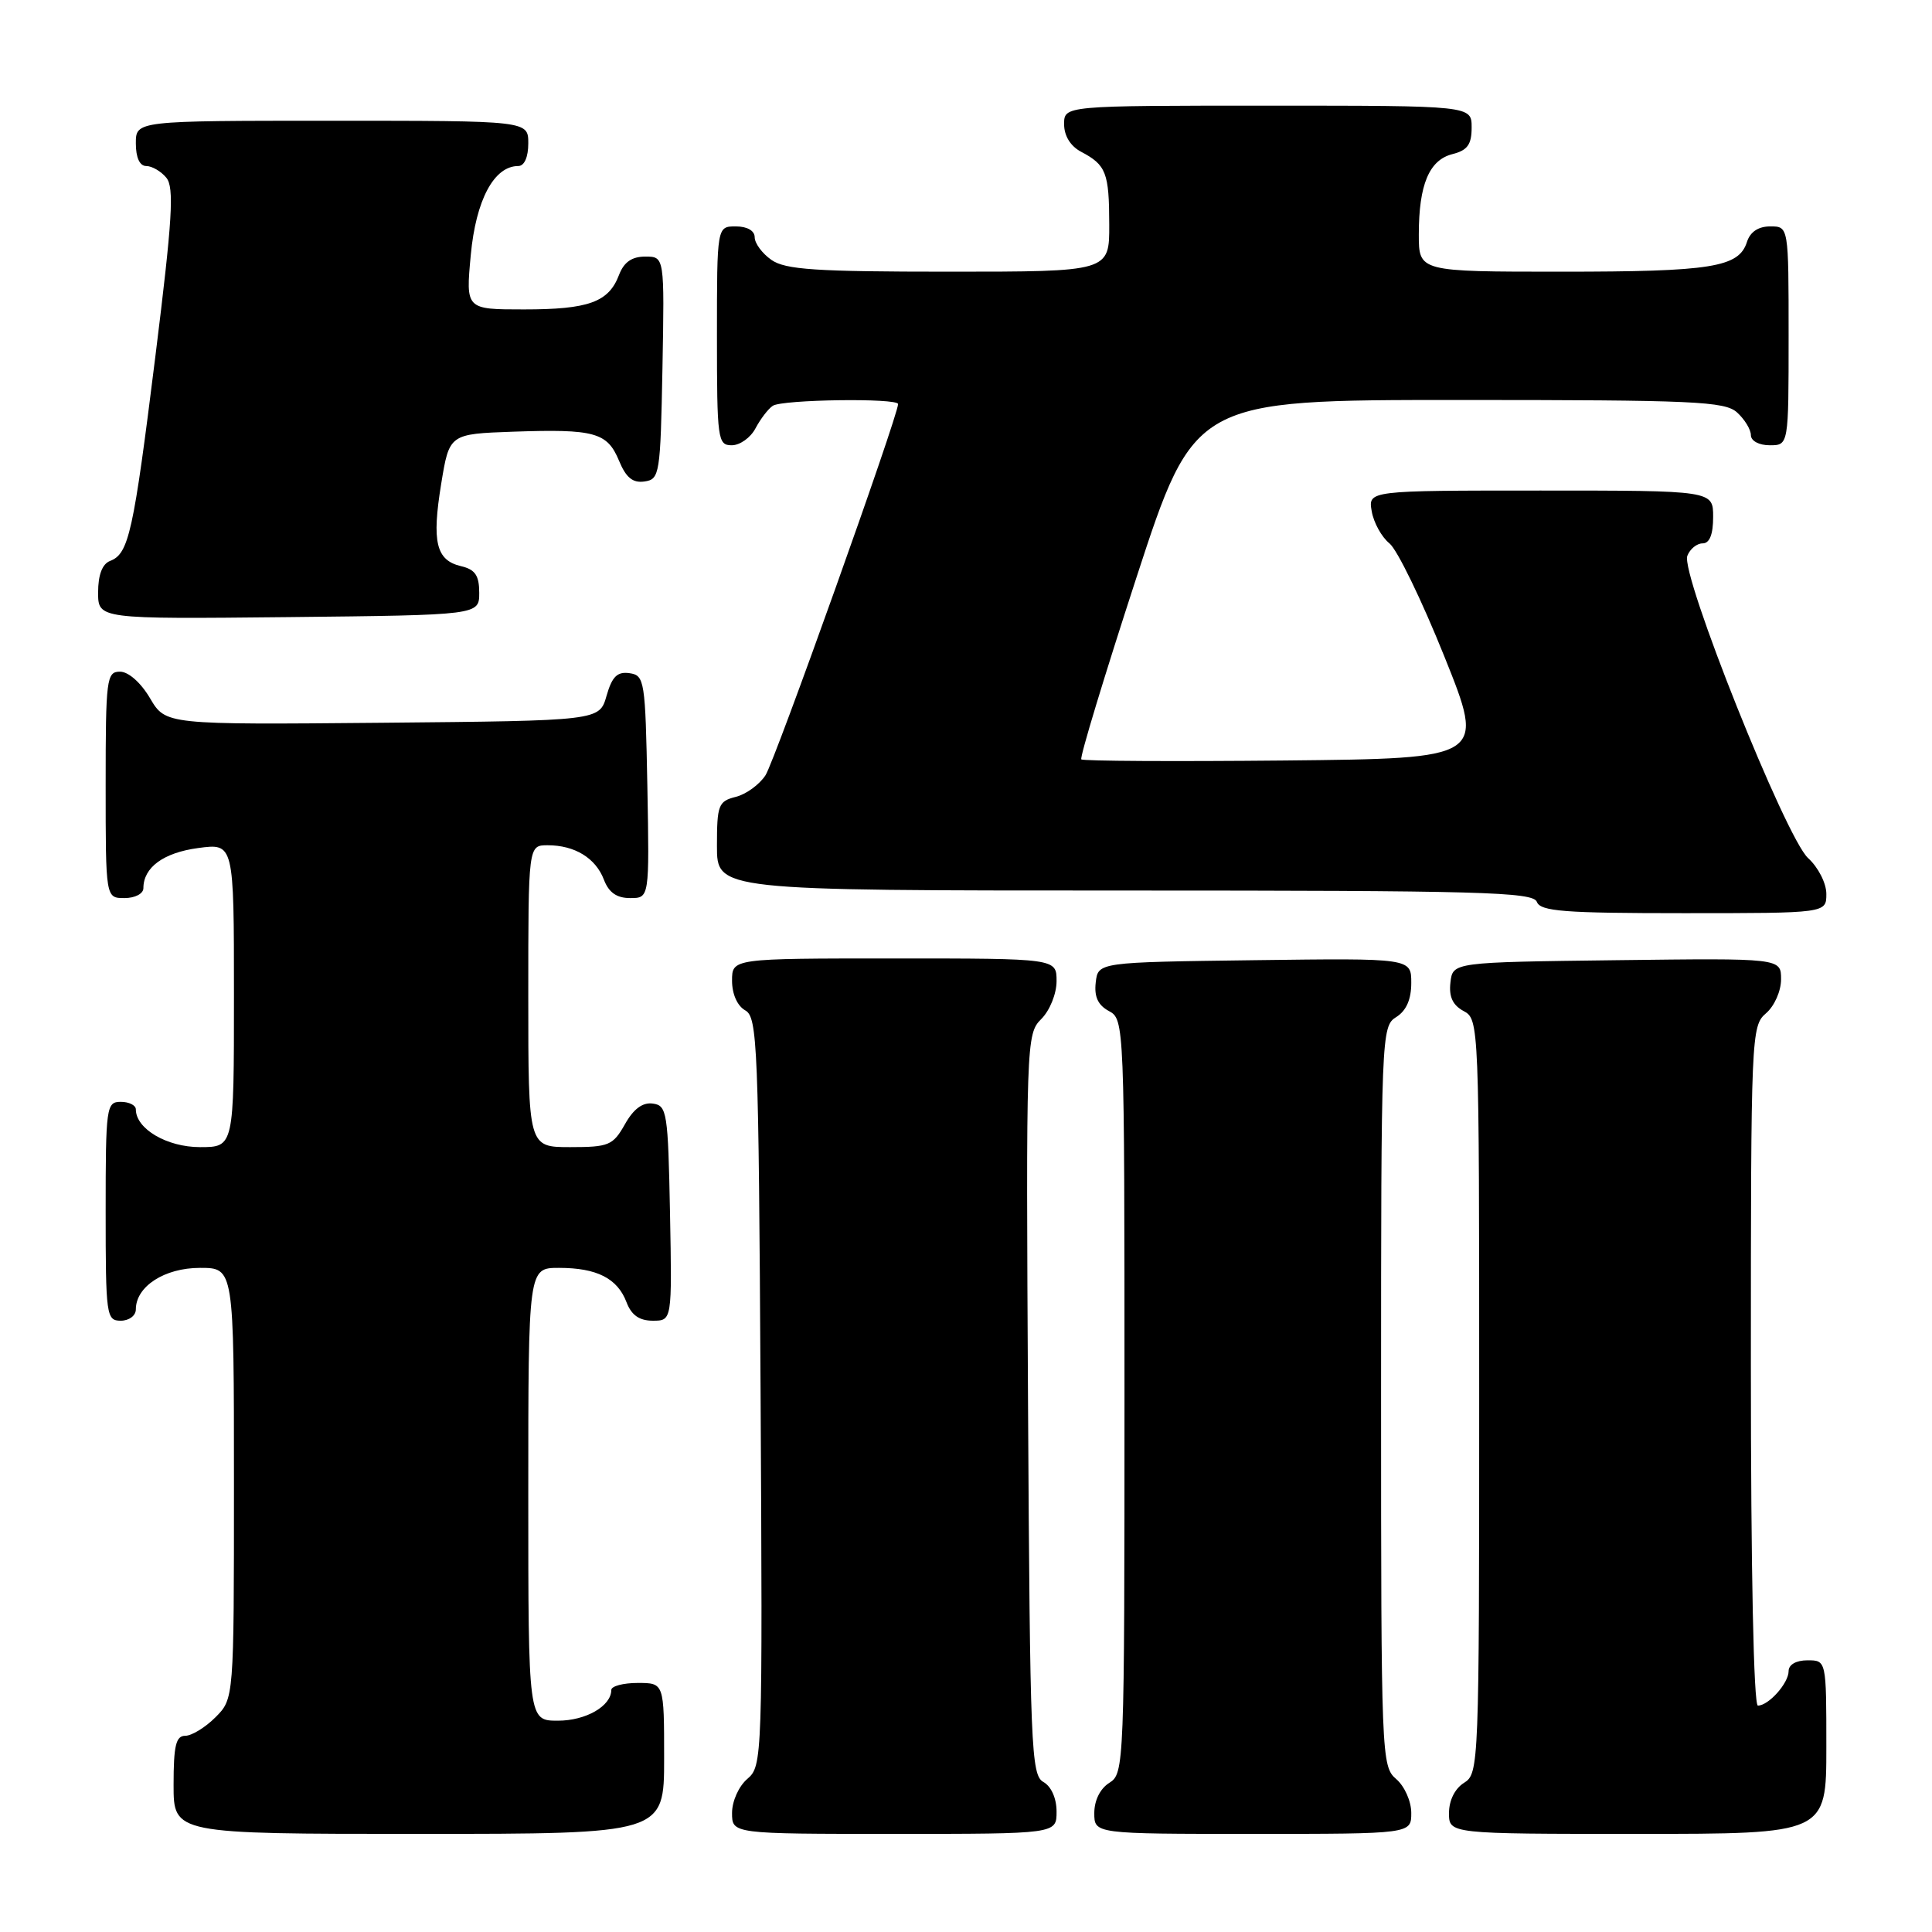 <?xml version="1.0" encoding="UTF-8" standalone="no"?>
<!DOCTYPE svg PUBLIC "-//W3C//DTD SVG 1.1//EN" "http://www.w3.org/Graphics/SVG/1.1/DTD/svg11.dtd" >
<svg xmlns="http://www.w3.org/2000/svg" xmlns:xlink="http://www.w3.org/1999/xlink" version="1.1" viewBox="0 0 256 256">
 <g >
 <path fill="currentColor"
d=" M 88.00 233.00 C 88.00 223.00 88.00 223.00 84.50 223.00 C 82.58 223.00 81.00 223.42 81.00 223.93 C 81.00 226.06 77.63 228.00 73.93 228.00 C 70.00 228.00 70.00 228.00 70.00 198.00 C 70.00 168.00 70.00 168.00 74.07 168.00 C 79.09 168.00 81.82 169.39 83.02 172.56 C 83.67 174.27 84.72 175.00 86.50 175.00 C 89.05 175.00 89.05 175.00 88.78 160.75 C 88.52 147.37 88.38 146.48 86.50 146.23 C 85.15 146.04 83.94 146.94 82.80 148.98 C 81.22 151.77 80.68 152.00 75.55 152.00 C 70.00 152.00 70.00 152.00 70.00 132.00 C 70.00 112.00 70.00 112.00 72.57 112.00 C 76.16 112.00 78.93 113.70 80.02 116.56 C 80.67 118.27 81.72 119.00 83.50 119.00 C 86.05 119.00 86.05 119.00 85.78 104.25 C 85.51 90.15 85.41 89.49 83.41 89.20 C 81.79 88.97 81.10 89.65 80.37 92.20 C 79.43 95.50 79.43 95.50 50.69 95.77 C 21.95 96.03 21.95 96.03 19.88 92.52 C 18.66 90.45 17.02 89.00 15.90 89.00 C 14.12 89.00 14.00 89.93 14.00 104.00 C 14.00 119.00 14.00 119.00 16.50 119.00 C 17.89 119.00 19.00 118.42 19.00 117.69 C 19.00 114.94 21.65 112.99 26.25 112.37 C 31.00 111.73 31.00 111.73 31.00 131.86 C 31.00 152.00 31.00 152.00 26.50 152.00 C 22.12 152.00 18.00 149.58 18.00 147.00 C 18.00 146.45 17.10 146.00 16.00 146.00 C 14.09 146.00 14.00 146.67 14.00 160.50 C 14.00 174.33 14.09 175.00 16.00 175.00 C 17.11 175.00 18.00 174.33 18.00 173.50 C 18.00 170.46 21.80 168.00 26.50 168.00 C 31.00 168.00 31.00 168.00 31.00 196.55 C 31.00 225.09 31.00 225.09 28.55 227.55 C 27.20 228.90 25.40 230.00 24.55 230.00 C 23.31 230.00 23.00 231.30 23.00 236.50 C 23.00 243.00 23.00 243.00 55.50 243.00 C 88.00 243.00 88.00 243.00 88.00 233.00 Z  M 140.00 240.05 C 140.00 238.28 139.30 236.71 138.25 236.12 C 136.63 235.21 136.48 231.60 136.22 186.10 C 135.95 137.98 135.98 137.02 137.97 135.03 C 139.11 133.89 140.00 131.68 140.00 130.00 C 140.00 127.00 140.00 127.00 118.50 127.00 C 97.00 127.00 97.00 127.00 97.00 129.95 C 97.00 131.72 97.70 133.29 98.75 133.88 C 100.37 134.79 100.52 138.43 100.78 184.42 C 101.05 233.13 101.02 234.00 99.03 235.71 C 97.89 236.68 97.00 238.67 97.00 240.22 C 97.00 243.00 97.00 243.00 118.50 243.00 C 140.00 243.00 140.00 243.00 140.00 240.05 Z  M 187.00 240.22 C 187.00 238.68 186.11 236.68 185.00 235.73 C 183.05 234.06 183.00 232.78 183.00 185.02 C 183.00 137.10 183.04 135.99 185.00 134.77 C 186.34 133.93 187.00 132.44 187.00 130.24 C 187.00 126.96 187.00 126.96 166.25 127.23 C 145.50 127.50 145.50 127.50 145.19 130.18 C 144.97 132.07 145.49 133.19 146.94 133.97 C 148.98 135.06 149.00 135.61 149.00 185.03 C 149.00 233.90 148.96 235.01 147.00 236.23 C 145.78 236.99 145.00 238.56 145.00 240.24 C 145.00 243.00 145.00 243.00 166.00 243.00 C 187.00 243.00 187.00 243.00 187.00 240.22 Z  M 242.00 231.50 C 242.00 220.00 242.00 220.00 239.50 220.00 C 238.00 220.00 237.00 220.57 237.00 221.43 C 237.00 223.03 234.35 226.00 232.93 226.00 C 232.37 226.00 232.00 208.02 232.00 180.99 C 232.00 137.22 232.05 135.93 234.00 134.27 C 235.12 133.31 236.00 131.32 236.00 129.76 C 236.00 126.96 236.00 126.96 214.25 127.23 C 192.50 127.50 192.50 127.50 192.19 130.18 C 191.97 132.07 192.49 133.19 193.94 133.97 C 195.98 135.06 196.00 135.61 196.00 185.03 C 196.00 233.90 195.96 235.01 194.00 236.23 C 192.78 236.99 192.00 238.56 192.00 240.24 C 192.00 243.00 192.00 243.00 217.00 243.00 C 242.00 243.00 242.00 243.00 242.00 231.50 Z  M 242.00 118.45 C 242.00 117.03 240.93 114.93 239.58 113.70 C 236.61 110.99 222.65 76.06 223.58 73.65 C 223.93 72.74 224.84 72.00 225.61 72.00 C 226.53 72.00 227.00 70.82 227.00 68.50 C 227.00 65.00 227.00 65.00 204.14 65.00 C 181.28 65.00 181.28 65.00 181.76 67.75 C 182.02 69.26 183.08 71.17 184.11 72.00 C 185.14 72.83 188.41 79.58 191.39 87.00 C 196.81 100.50 196.81 100.50 170.25 100.77 C 155.65 100.91 143.51 100.85 143.28 100.62 C 143.05 100.39 146.33 89.58 150.56 76.60 C 158.26 53.00 158.26 53.00 193.30 53.00 C 224.50 53.00 228.54 53.18 230.17 54.65 C 231.18 55.57 232.00 56.92 232.00 57.65 C 232.00 58.42 233.07 59.00 234.50 59.00 C 237.00 59.00 237.00 59.00 237.00 44.50 C 237.00 30.00 237.00 30.00 234.57 30.00 C 232.99 30.00 231.91 30.72 231.48 32.06 C 230.41 35.42 226.82 36.00 206.93 36.00 C 188.00 36.00 188.00 36.00 188.00 31.07 C 188.00 24.47 189.37 21.20 192.46 20.42 C 194.45 19.92 195.00 19.15 195.00 16.89 C 195.00 14.00 195.00 14.00 168.00 14.00 C 141.00 14.00 141.00 14.00 141.00 16.46 C 141.00 18.00 141.85 19.37 143.25 20.11 C 146.57 21.86 146.97 22.88 146.98 29.75 C 147.00 36.00 147.00 36.00 125.72 36.00 C 108.08 36.00 104.06 35.73 102.22 34.44 C 101.00 33.59 100.00 32.24 100.00 31.44 C 100.00 30.57 99.01 30.00 97.50 30.00 C 95.00 30.00 95.00 30.00 95.00 44.50 C 95.00 58.25 95.10 59.00 96.96 59.00 C 98.05 59.00 99.46 57.99 100.11 56.75 C 100.77 55.51 101.79 54.17 102.40 53.77 C 103.65 52.93 119.00 52.72 119.00 53.54 C 119.00 55.10 102.67 100.84 101.43 102.73 C 100.63 103.96 98.86 105.25 97.49 105.59 C 95.19 106.17 95.00 106.67 95.00 112.11 C 95.00 118.00 95.00 118.00 149.03 118.00 C 196.14 118.00 203.14 118.19 203.64 119.50 C 204.12 120.76 207.24 121.00 223.11 121.00 C 242.00 121.00 242.00 121.00 242.00 118.45 Z  M 63.50 78.55 C 63.50 76.25 62.96 75.46 61.09 75.02 C 57.78 74.24 57.20 71.83 58.46 64.11 C 59.54 57.50 59.54 57.50 68.02 57.20 C 78.80 56.83 80.46 57.29 82.02 61.04 C 82.95 63.29 83.84 64.02 85.39 63.80 C 87.41 63.51 87.51 62.89 87.78 48.75 C 88.05 34.00 88.05 34.00 85.50 34.00 C 83.72 34.00 82.67 34.73 82.02 36.44 C 80.65 40.04 78.00 41.00 69.42 41.00 C 61.71 41.00 61.71 41.00 62.38 33.79 C 63.06 26.49 65.46 22.00 68.67 22.00 C 69.48 22.00 70.00 20.82 70.00 19.00 C 70.00 16.00 70.00 16.00 44.00 16.00 C 18.00 16.00 18.00 16.00 18.00 19.00 C 18.00 20.88 18.51 22.00 19.38 22.00 C 20.14 22.00 21.34 22.70 22.04 23.55 C 23.10 24.83 22.85 29.03 20.59 47.20 C 17.67 70.65 17.07 73.38 14.58 74.33 C 13.55 74.73 13.00 76.18 13.00 78.49 C 13.00 82.03 13.00 82.03 38.25 81.77 C 63.50 81.50 63.50 81.50 63.50 78.55 Z "/>
</g>
</svg>